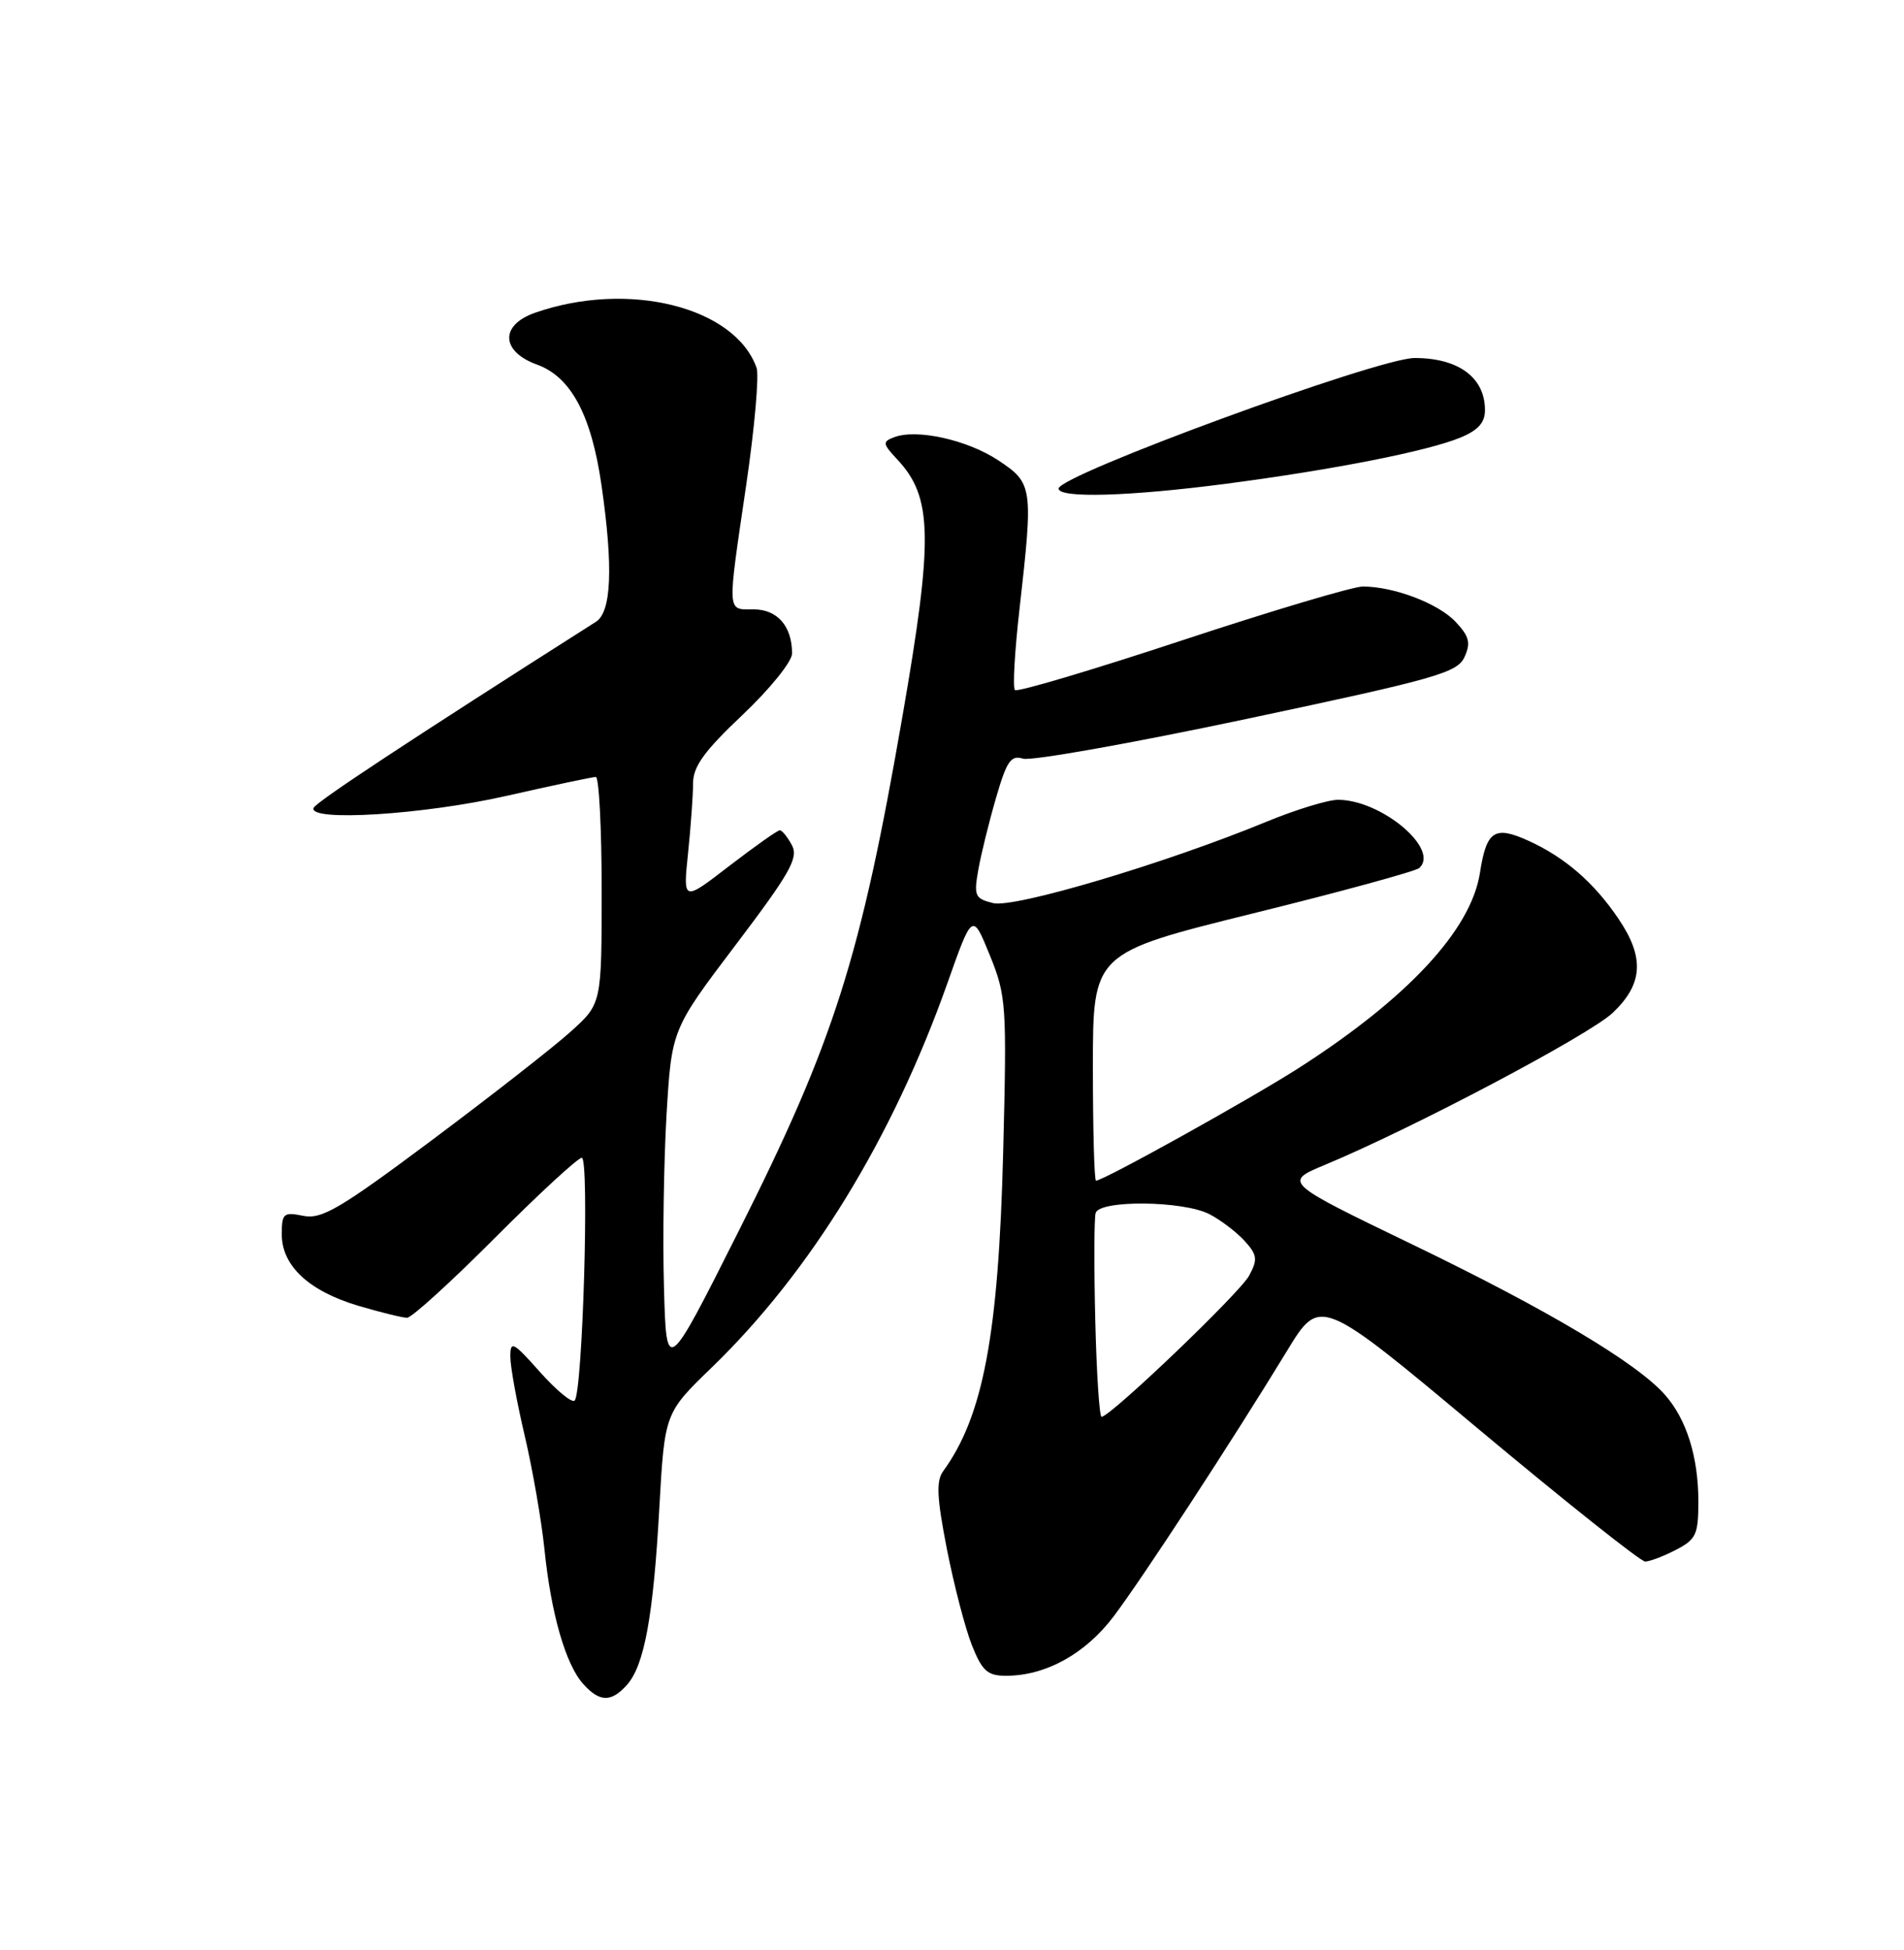 <?xml version="1.0" encoding="UTF-8" standalone="no"?>
<!DOCTYPE svg PUBLIC "-//W3C//DTD SVG 1.1//EN" "http://www.w3.org/Graphics/SVG/1.1/DTD/svg11.dtd" >
<svg xmlns="http://www.w3.org/2000/svg" xmlns:xlink="http://www.w3.org/1999/xlink" version="1.1" viewBox="0 0 250 256">
 <g >
 <path fill="currentColor"
d=" M 82.29 221.23 C 84.59 218.70 85.78 212.25 86.57 198.00 C 87.27 185.50 87.27 185.50 93.48 179.50 C 106.42 166.98 117.15 149.49 124.37 129.15 C 127.68 119.79 127.68 119.79 129.96 125.39 C 132.13 130.75 132.21 131.87 131.72 151.25 C 131.11 175.21 129.09 185.94 123.84 193.14 C 122.90 194.43 123.01 196.63 124.34 203.42 C 125.28 208.17 126.75 213.84 127.63 216.03 C 128.96 219.37 129.68 220.00 132.09 220.00 C 137.29 220.00 142.49 217.14 146.22 212.21 C 149.99 207.22 161.70 189.30 168.98 177.36 C 173.33 170.21 173.33 170.21 194.13 187.61 C 205.57 197.17 215.42 205.00 216.01 205.00 C 216.61 205.00 218.43 204.31 220.05 203.47 C 222.70 202.10 223.00 201.46 223.00 197.12 C 223.00 191.28 221.45 186.32 218.61 183.11 C 214.92 178.93 203.26 171.98 185.62 163.46 C 168.50 155.20 168.50 155.20 174.00 152.91 C 185.49 148.13 208.63 135.91 211.75 132.97 C 215.75 129.19 215.96 125.69 212.49 120.59 C 209.29 115.86 205.48 112.56 200.72 110.39 C 196.23 108.35 195.18 109.04 194.32 114.59 C 193.16 122.08 184.85 131.03 170.50 140.23 C 164.12 144.31 144.89 155.00 143.91 155.00 C 143.68 155.00 143.50 148.28 143.50 140.06 C 143.50 125.12 143.50 125.12 164.50 119.92 C 176.05 117.07 185.88 114.38 186.35 113.96 C 189.10 111.49 181.37 105.00 175.68 105.00 C 174.36 105.00 170.12 106.30 166.26 107.89 C 153.08 113.33 133.15 119.26 130.39 118.56 C 128.01 117.97 127.85 117.60 128.45 114.21 C 128.81 112.17 129.86 107.91 130.78 104.75 C 132.18 99.91 132.74 99.10 134.32 99.60 C 135.36 99.93 148.59 97.58 163.73 94.37 C 188.56 89.11 191.35 88.32 192.29 86.26 C 193.14 84.40 192.92 83.55 191.13 81.64 C 188.86 79.22 183.02 77.00 178.94 77.00 C 177.66 77.00 166.99 80.18 155.21 84.07 C 143.44 87.96 133.56 90.90 133.26 90.59 C 132.96 90.29 133.23 85.52 133.86 79.99 C 135.68 63.91 135.62 63.44 131.07 60.43 C 127.00 57.74 120.36 56.27 117.40 57.40 C 115.85 57.99 115.89 58.25 117.78 60.28 C 122.46 65.26 122.57 70.54 118.50 94.01 C 112.99 125.79 109.52 136.70 97.05 161.50 C 87.50 180.50 87.50 180.50 87.18 169.00 C 87.00 162.68 87.16 152.47 87.52 146.33 C 88.19 135.15 88.19 135.15 96.61 124.03 C 103.75 114.60 104.87 112.62 103.98 110.96 C 103.40 109.88 102.69 109.00 102.39 109.00 C 102.09 109.00 99.11 111.11 95.76 113.68 C 89.68 118.37 89.68 118.37 90.34 112.04 C 90.70 108.55 91.00 104.42 91.00 102.85 C 91.00 100.64 92.45 98.62 97.50 93.85 C 101.10 90.44 104.00 86.85 104.00 85.79 C 104.00 82.21 102.07 80.00 98.96 80.00 C 95.41 80.00 95.46 80.81 97.99 63.60 C 99.08 56.17 99.69 49.28 99.34 48.29 C 96.50 40.28 82.47 36.79 70.25 41.06 C 65.62 42.68 65.76 46.15 70.52 47.87 C 74.97 49.48 77.65 54.49 78.98 63.71 C 80.53 74.46 80.29 80.33 78.25 81.63 C 54.01 97.04 41.43 105.32 41.17 106.07 C 40.51 107.90 55.58 106.96 66.48 104.49 C 72.52 103.12 77.81 102.00 78.23 102.00 C 78.65 102.00 79.00 108.70 79.00 116.88 C 79.00 131.77 79.00 131.77 74.95 135.42 C 72.73 137.43 64.55 143.82 56.78 149.63 C 44.65 158.69 42.25 160.10 39.83 159.62 C 37.22 159.09 37.00 159.29 37.00 162.07 C 37.00 166.18 40.57 169.50 47.06 171.43 C 49.98 172.29 52.85 173.00 53.45 173.00 C 54.05 173.00 59.24 168.28 65.00 162.50 C 70.76 156.72 75.88 152.00 76.39 152.00 C 77.41 152.00 76.50 182.84 75.45 183.87 C 75.09 184.22 73.05 182.53 70.90 180.12 C 67.36 176.14 67.00 175.96 67.01 178.12 C 67.01 179.43 67.86 184.10 68.90 188.50 C 69.93 192.90 71.10 199.61 71.49 203.41 C 72.35 211.85 74.28 218.55 76.59 221.09 C 78.73 223.47 80.24 223.50 82.29 221.23 Z  M 161.06 63.50 C 175.11 61.66 187.43 59.23 191.75 57.45 C 194.10 56.48 195.00 55.46 194.98 53.80 C 194.96 49.55 191.49 47.00 185.74 47.00 C 180.94 47.00 139.00 62.38 139.00 64.14 C 139.00 65.44 148.31 65.17 161.06 63.50 Z  M 143.81 173.25 C 143.64 166.24 143.66 159.94 143.86 159.25 C 144.35 157.51 155.36 157.62 158.80 159.40 C 160.29 160.17 162.36 161.75 163.42 162.91 C 165.08 164.74 165.16 165.34 164.02 167.46 C 162.81 169.73 145.79 186.00 144.64 186.00 C 144.35 186.00 143.98 180.26 143.81 173.25 Z "/>
</g>
</svg>